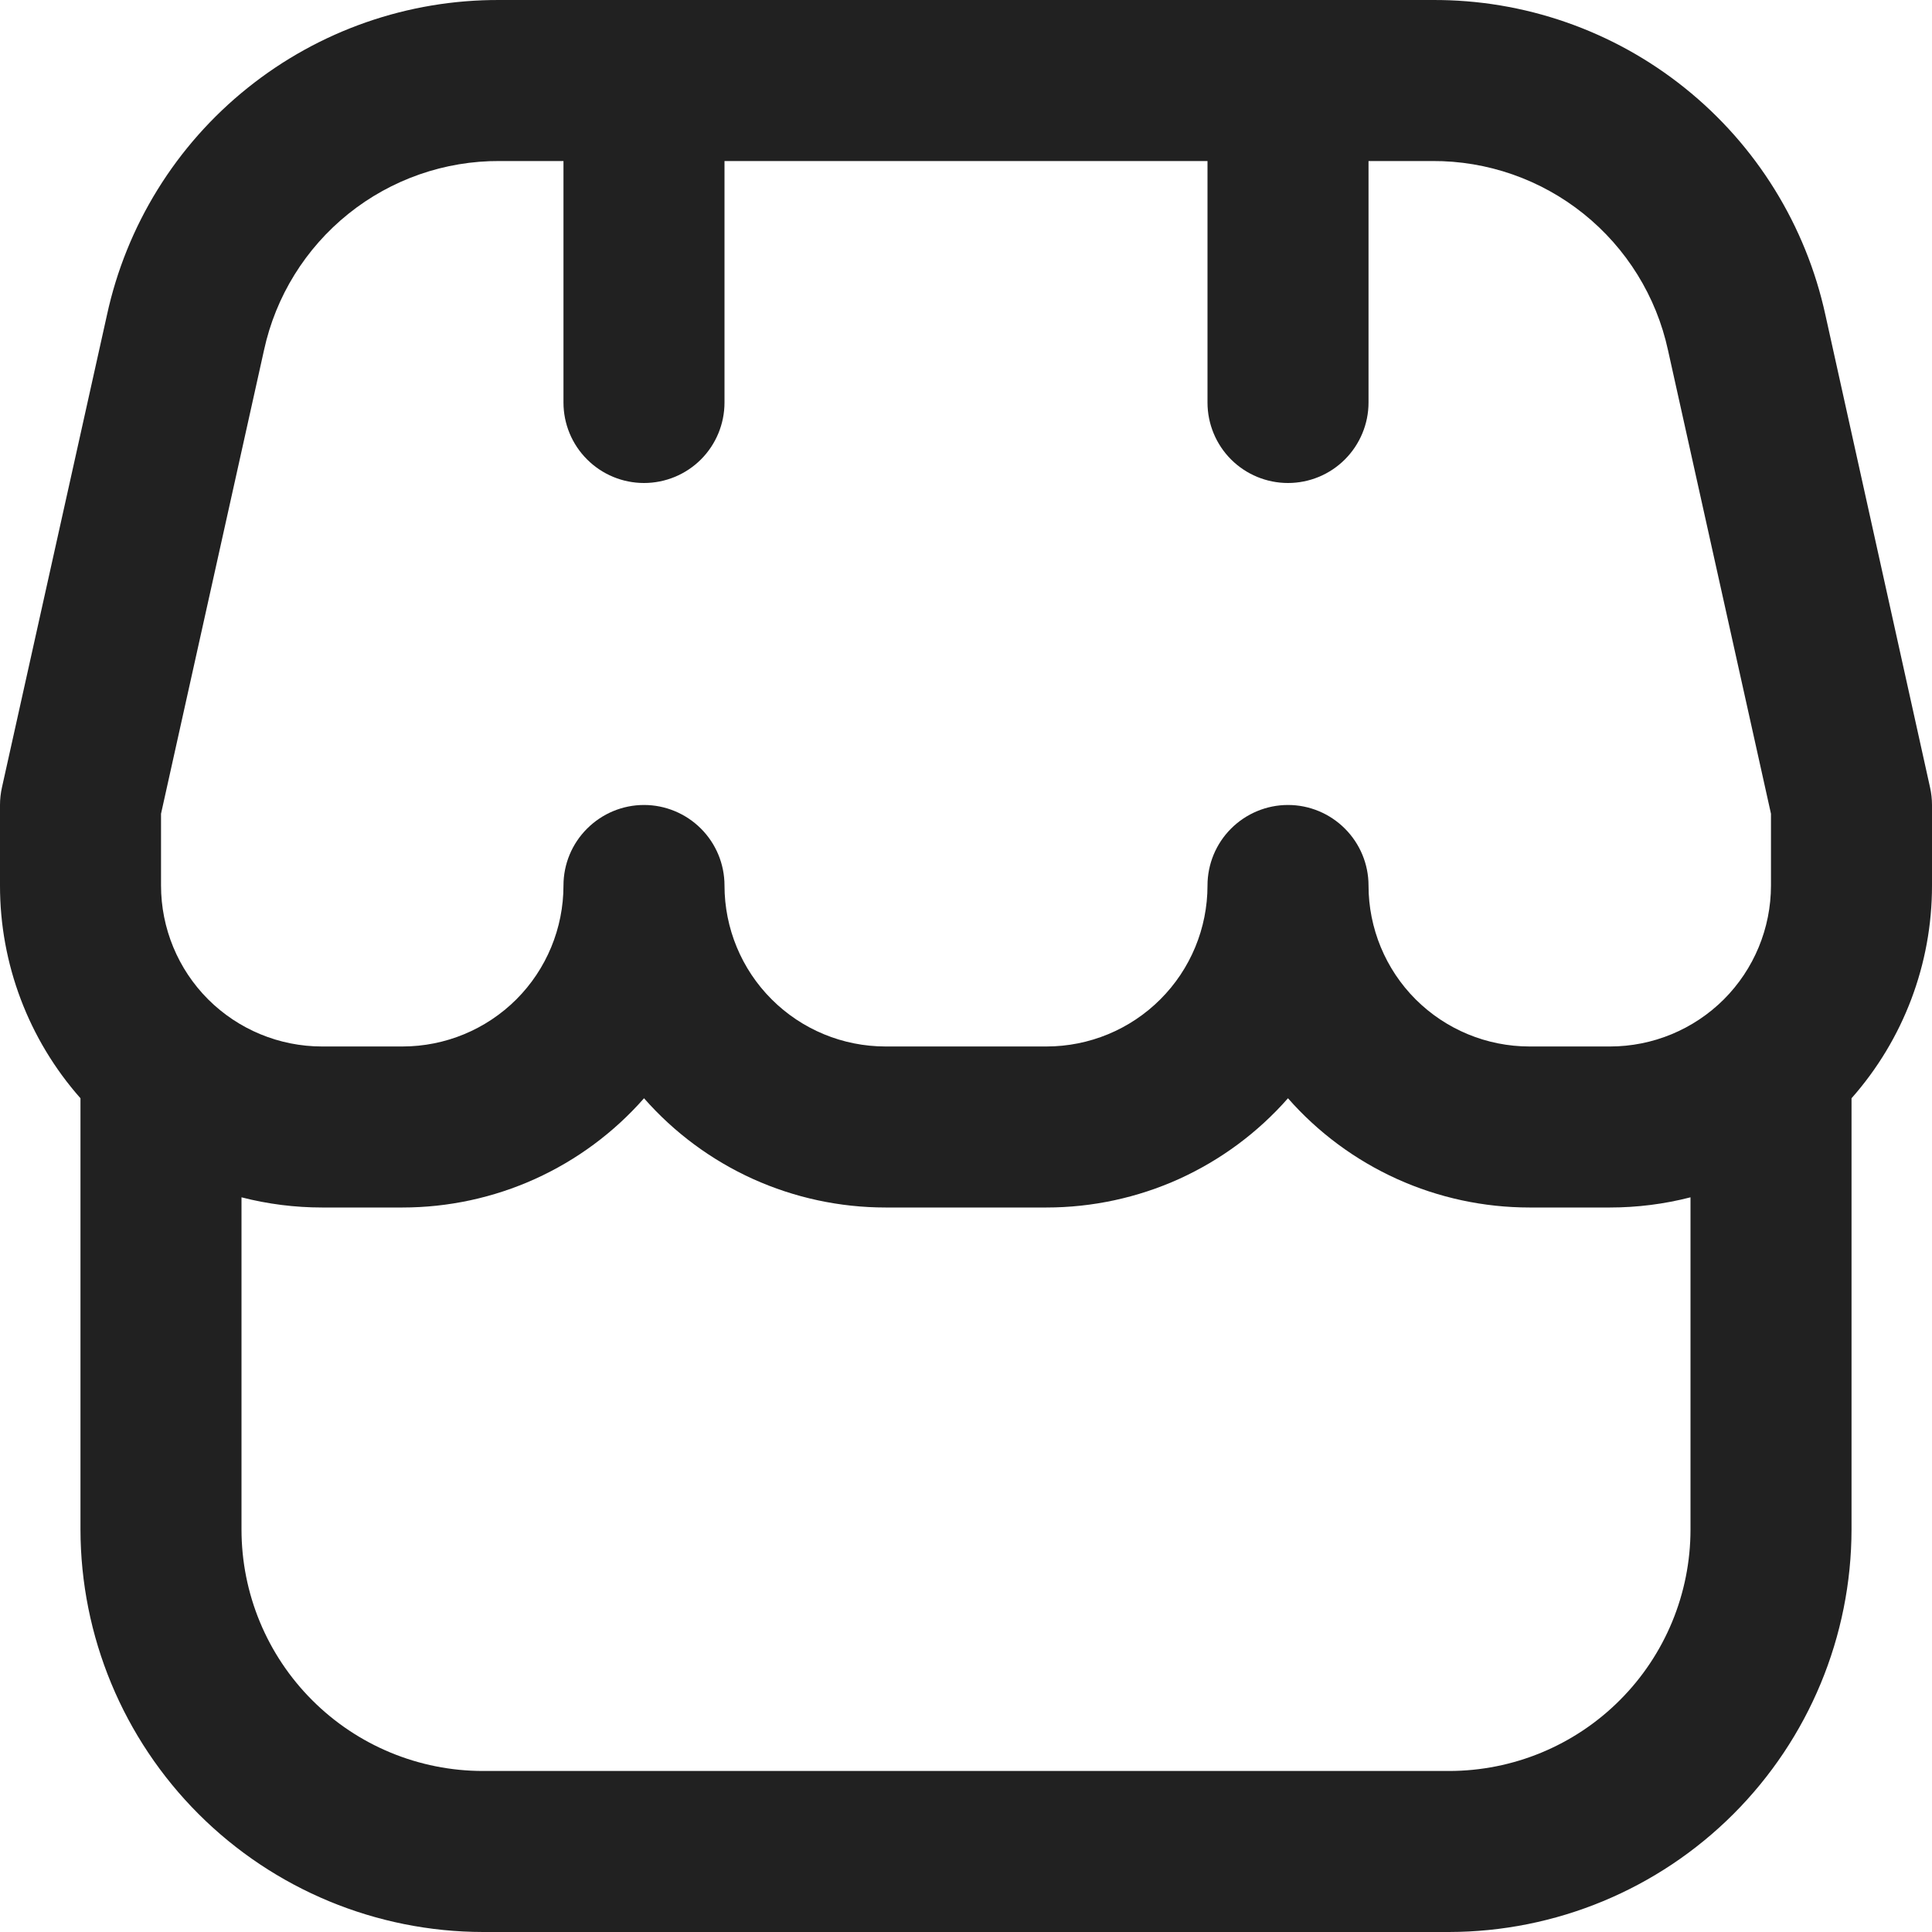 <svg width="26" height="26" viewBox="0 0 26 26" fill="none" xmlns="http://www.w3.org/2000/svg">
<g clip-path="url(#clip0_85_595)">
<path d="M26 10.833C26 10.754 25.991 10.675 25.974 10.598L24.566 4.241C24.304 3.035 23.636 1.955 22.672 1.183C21.709 0.41 20.509 -0.007 19.275 9.08796e-05H6.725C5.491 -0.006 4.293 0.412 3.331 1.184C2.368 1.956 1.7 3.035 1.439 4.241L0.026 10.598C0.009 10.675 -4.29649e-05 10.754 1.48351e-06 10.833V11.917C-0.001 12.972 0.385 13.99 1.083 14.78V20.583C1.085 22.02 1.656 23.396 2.672 24.412C3.687 25.427 5.064 25.998 6.5 26H19.5C20.936 25.998 22.313 25.427 23.328 24.412C24.344 23.396 24.915 22.02 24.917 20.583V14.78C25.616 13.99 26.001 12.972 26 11.917V10.833ZM2.167 10.951L3.553 4.712C3.71 3.988 4.111 3.341 4.689 2.877C5.266 2.414 5.985 2.163 6.725 2.167H7.583V5.417C7.583 5.704 7.697 5.98 7.901 6.183C8.104 6.386 8.379 6.5 8.667 6.5C8.954 6.5 9.23 6.386 9.433 6.183C9.636 5.98 9.75 5.704 9.75 5.417V2.167H16.25V5.417C16.25 5.704 16.364 5.98 16.567 6.183C16.77 6.386 17.046 6.5 17.333 6.5C17.621 6.5 17.896 6.386 18.099 6.183C18.302 5.98 18.417 5.704 18.417 5.417V2.167H19.275C20.015 2.163 20.734 2.414 21.311 2.877C21.889 3.341 22.29 3.988 22.447 4.712L23.833 10.951V11.917C23.833 12.491 23.605 13.043 23.199 13.449C22.792 13.855 22.241 14.083 21.667 14.083H20.583C20.009 14.083 19.458 13.855 19.051 13.449C18.645 13.043 18.417 12.491 18.417 11.917C18.417 11.629 18.302 11.354 18.099 11.151C17.896 10.948 17.621 10.833 17.333 10.833C17.046 10.833 16.77 10.948 16.567 11.151C16.364 11.354 16.25 11.629 16.25 11.917C16.25 12.491 16.022 13.043 15.615 13.449C15.209 13.855 14.658 14.083 14.083 14.083H11.917C11.342 14.083 10.791 13.855 10.385 13.449C9.978 13.043 9.75 12.491 9.75 11.917C9.75 11.629 9.636 11.354 9.433 11.151C9.23 10.948 8.954 10.833 8.667 10.833C8.379 10.833 8.104 10.948 7.901 11.151C7.697 11.354 7.583 11.629 7.583 11.917C7.583 12.491 7.355 13.043 6.949 13.449C6.542 13.855 5.991 14.083 5.417 14.083H4.333C3.759 14.083 3.208 13.855 2.801 13.449C2.395 13.043 2.167 12.491 2.167 11.917V10.951ZM19.5 23.833H6.5C5.638 23.833 4.811 23.491 4.202 22.881C3.592 22.272 3.25 21.445 3.25 20.583V16.113C3.604 16.204 3.968 16.25 4.333 16.25H5.417C6.032 16.25 6.64 16.119 7.2 15.866C7.761 15.612 8.261 15.242 8.667 14.78C9.073 15.242 9.572 15.612 10.133 15.866C10.693 16.119 11.302 16.25 11.917 16.25H14.083C14.698 16.25 15.307 16.119 15.867 15.866C16.427 15.612 16.927 15.242 17.333 14.78C17.739 15.242 18.239 15.612 18.8 15.866C19.36 16.119 19.968 16.25 20.583 16.25H21.667C22.032 16.25 22.396 16.204 22.75 16.113V20.583C22.75 21.445 22.408 22.272 21.798 22.881C21.189 23.491 20.362 23.833 19.5 23.833Z" fill="#212121"/>
</g>
<defs>
<clipPath id="clip0_85_595">
<rect width="26" height="26" fill="white"/>
</clipPath>
</defs>
</svg>
